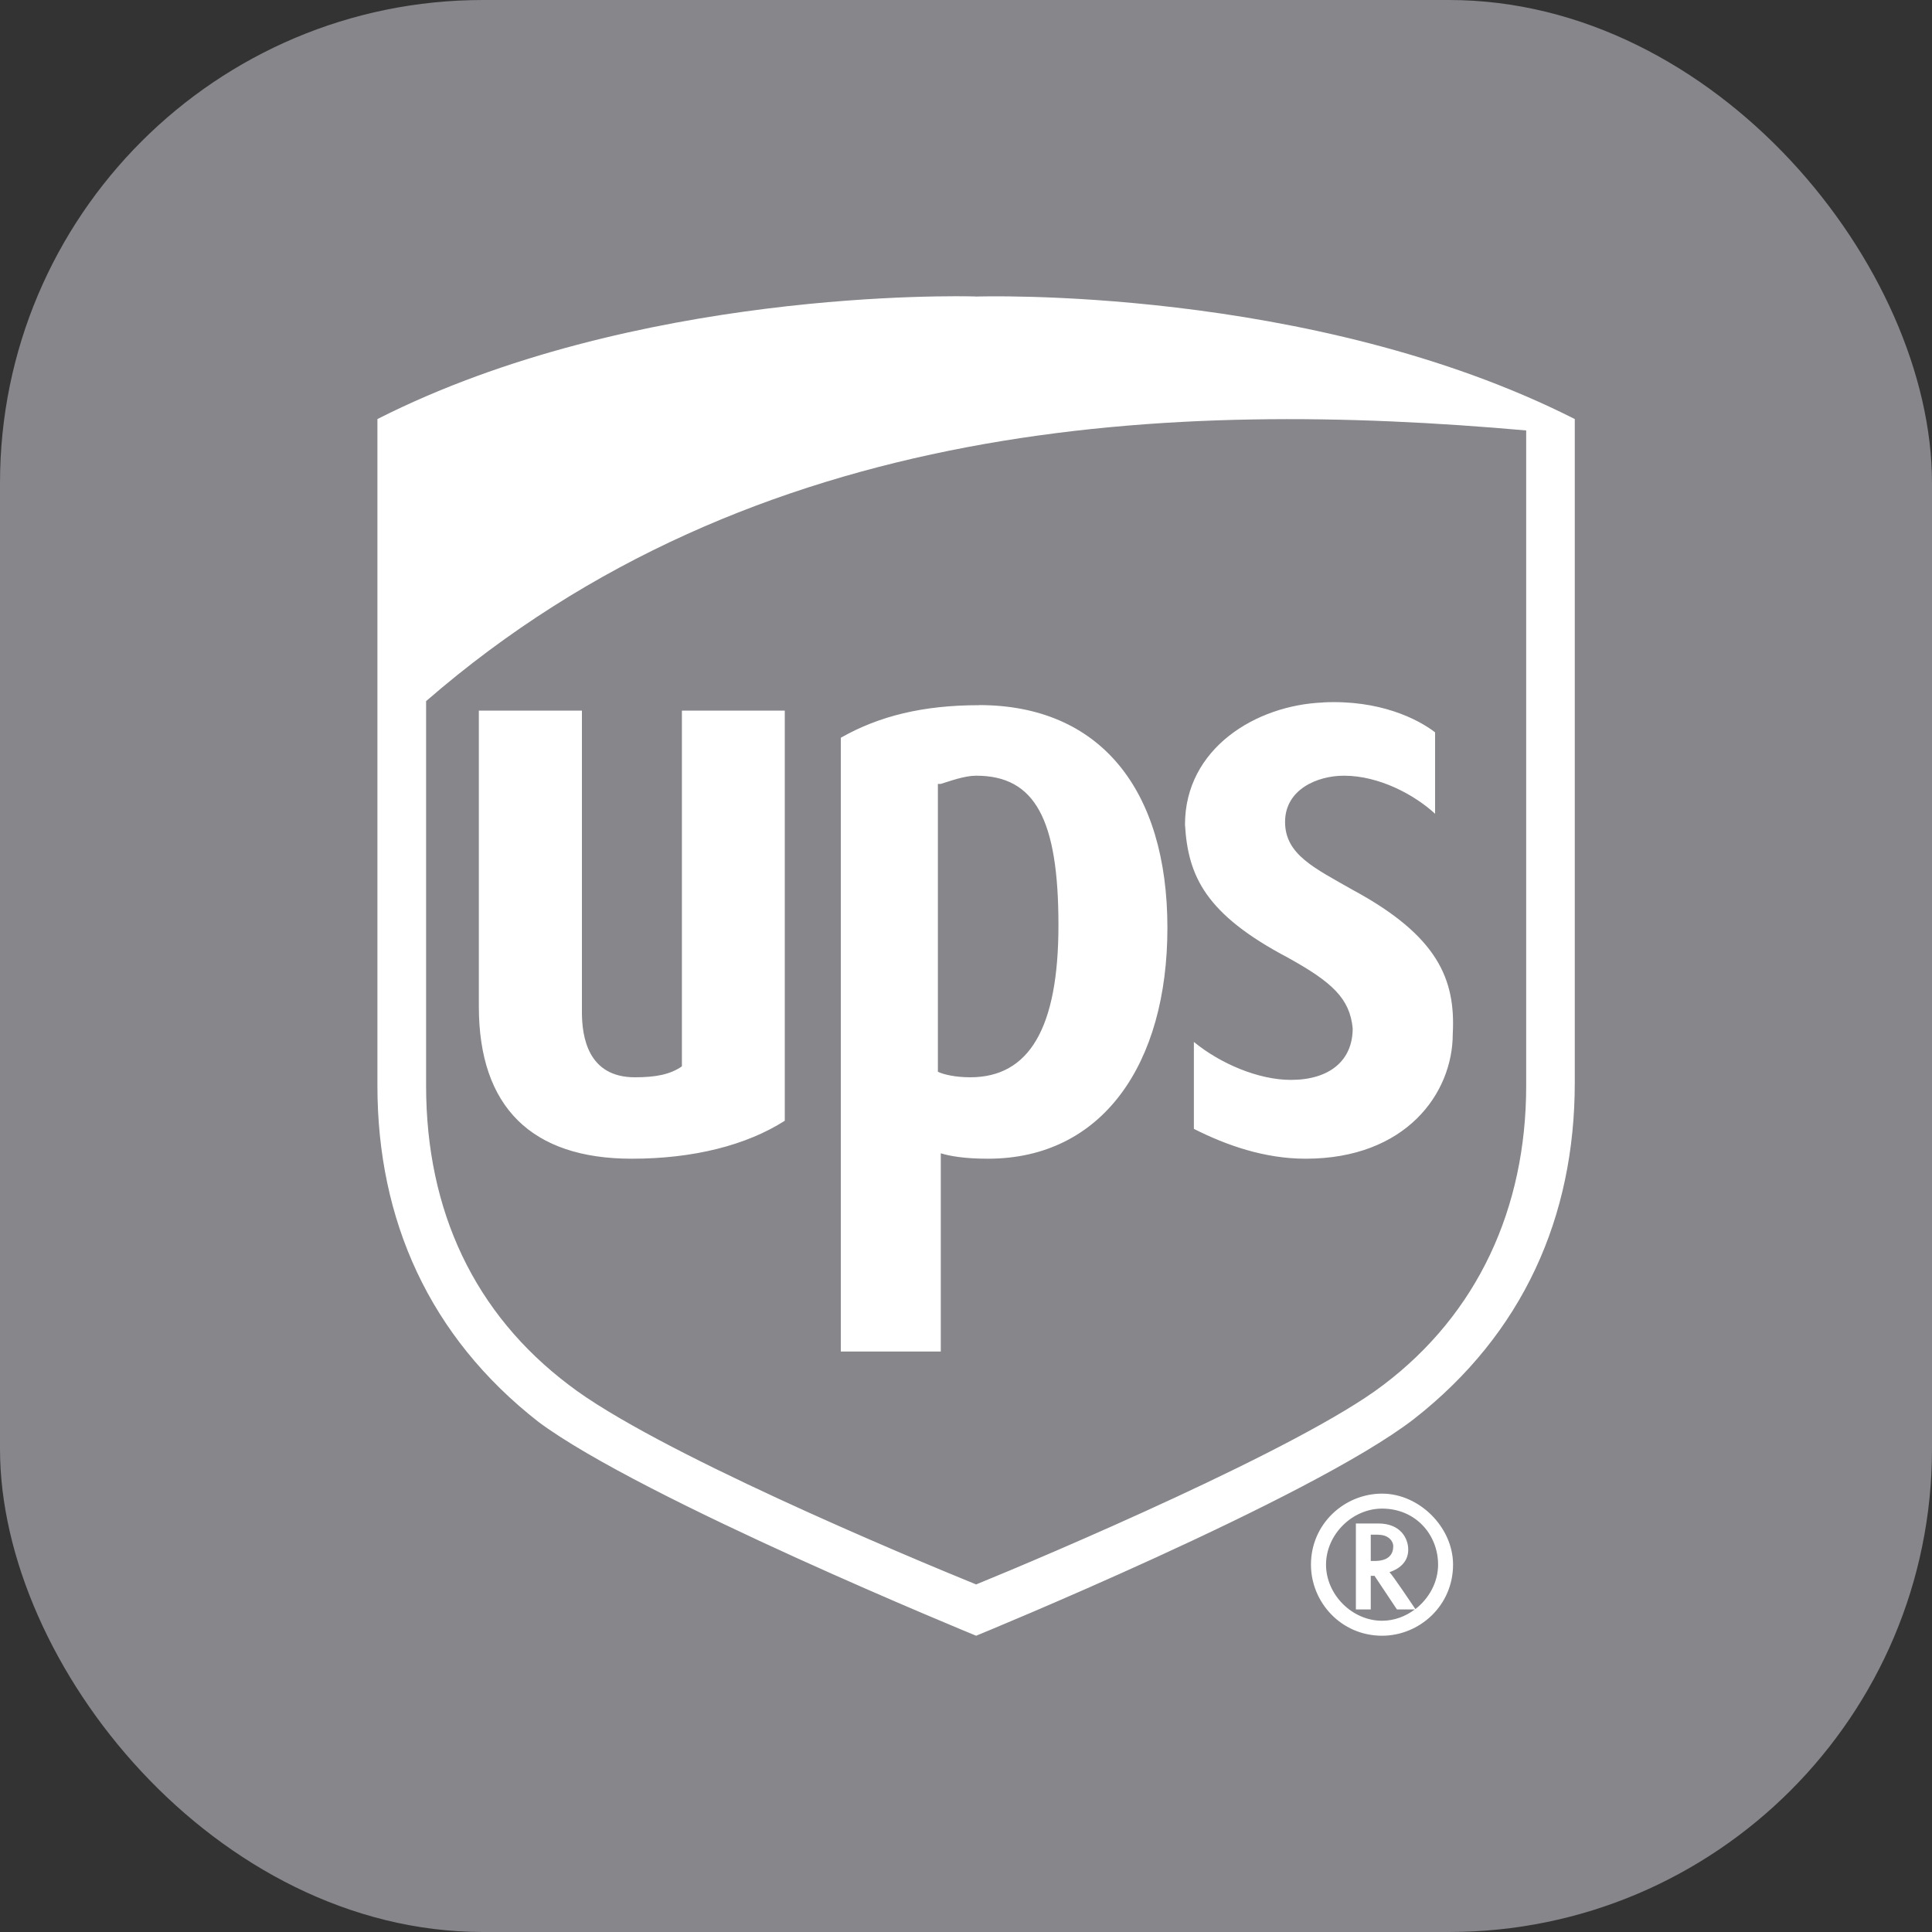<svg xmlns="http://www.w3.org/2000/svg" width="20" height="20" viewBox="0 0 20 20">
    <rect x="0" y="0" width="20" height="20" fill="#333333" stroke="none"/>
    <g fill="none" fill-rule="evenodd">
        <g>
            <g transform="translate(-522 -127) translate(522 127)">
                <rect width="20" height="20" fill="#86868B" rx="5"/>
                <g fill="#FFF">
                    <path d="M11.41 13.03h-.077v.272h.04c.154 0 .193-.077.193-.155 0-.039-.039-.116-.155-.116m.039-.426c.386 0 .735.348.735.735 0 .426-.349.736-.735.736-.426 0-.736-.349-.736-.736 0-.425.349-.735.736-.735m.345 1.195c.14-.108.235-.277.235-.46 0-.31-.232-.58-.58-.58-.31 0-.58.27-.58.58 0 .31.27.581.58.581.124 0 .242-.044.339-.117h-.185l-.232-.348h-.039v.348h-.154v-.89h.232c.232 0 .31.155.31.271 0 .117-.078.194-.194.233.036.036.24.341.268.382M1.554 8.383c0 1.298.503 2.36 1.478 3.097.882.679 3.492 1.77 4.216 2.065.723-.295 3.366-1.416 4.215-2.065.975-.737 1.479-1.829 1.479-3.097V1.599c-3.65-.324-7.99-.148-11.388 2.802v3.982zM7.241.213c.007 0 3.467-.119 6.204 1.268v6.872c0 1.387-.535 2.596-1.667 3.481-1.07.826-4.53 2.242-4.53 2.242s-3.46-1.416-4.53-2.213C1.586 10.98 1.05 9.77 1.05 8.383V1.481C3.713.131 7.062.207 7.24.212zm.037 4.23c-.579 0-1.035.112-1.431.337v6.354h1.035V9.082c.092.028.244.056.488.056 1.187 0 1.858-.984 1.858-2.39 0-1.434-.7-2.306-1.95-2.306zm-4.111.056H2.1v3.064c0 1.041.548 1.575 1.583 1.575.64 0 1.188-.14 1.584-.393V4.499H4.202v3.683c-.122.085-.274.113-.487.113-.488 0-.548-.422-.548-.675V4.499zm7.675-.084c-.7.027-1.432.477-1.432 1.264.031.535.213.928 1.066 1.378.457.253.64.422.67.731 0 .338-.244.534-.64.534-.335 0-.73-.168-1.004-.393v.9c.334.169.73.309 1.157.309 1.035 0 1.523-.674 1.523-1.293.03-.563-.153-1.013-1.036-1.49-.396-.226-.7-.366-.7-.703 0-.338.335-.479.609-.479.365 0 .73.197.944.394v-.843c-.183-.141-.579-.338-1.157-.31zm-3.594.758c.609 0 .852.45.852 1.547 0 1.068-.304 1.575-.913 1.575-.152 0-.274-.028-.335-.057v-2.98h.03c.092-.028.244-.085.366-.085z" transform="translate(2.857 2.857)"/>
                </g>
            </g>
        </g>
    </g>
</svg>
